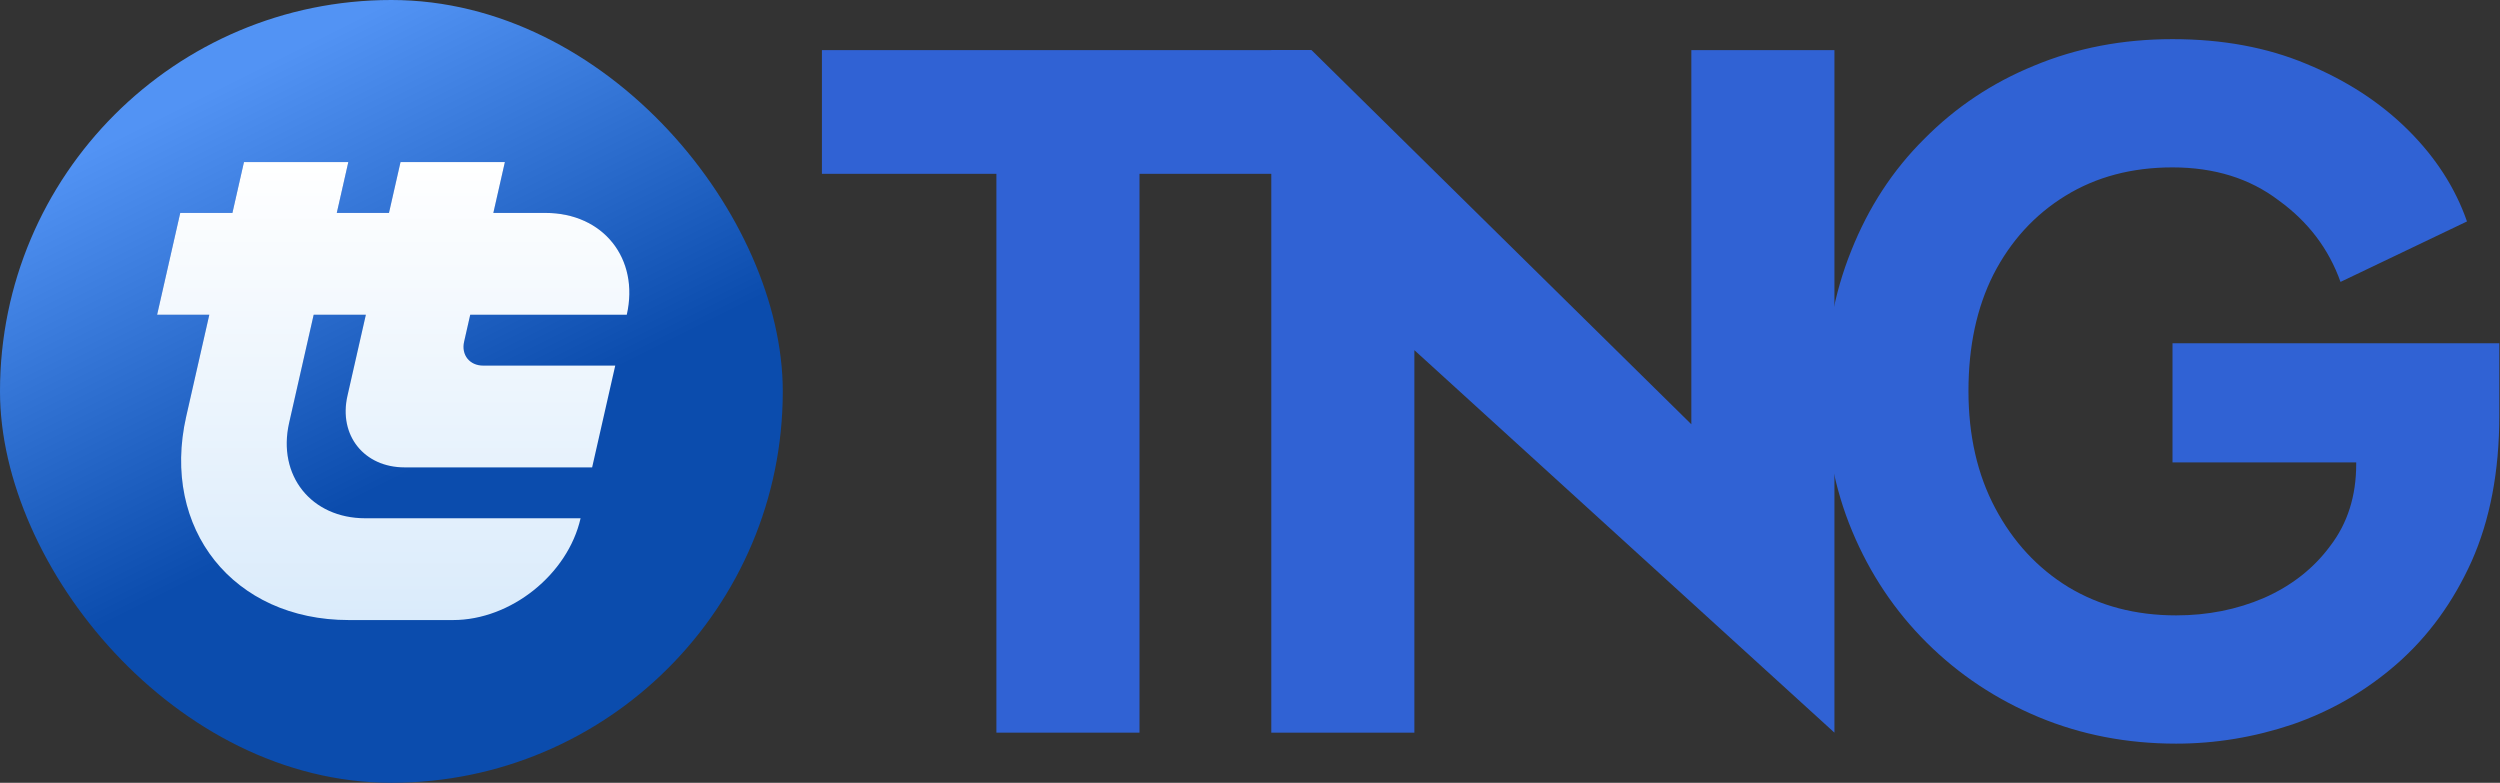 <svg width="2555" height="800" viewBox="0 0 2555 800" fill="none" xmlns="http://www.w3.org/2000/svg">
<rect x="0" y="0" width="2555" height="800" fill="#333333" stroke="none"/>
<rect width="800" height="800" rx="400" fill="url(#paint0_linear_144_4596)"/>
<path d="M356 165.6H249.334L237.527 217.61L184.193 217.61L160.579 321.63H213.913L190.3 425.65C164.217 540.547 238.585 633.69 356.406 633.69H463.072C521.983 633.69 580.311 587.119 593.353 529.67V529.67L373.352 529.67C318.124 529.67 283.264 486.01 295.49 432.151L320.58 321.63H373.913L355.096 404.521C345.926 444.915 372.071 477.66 413.493 477.66H605.16L628.773 373.64L493.773 373.64C479.966 373.64 471.251 362.725 474.307 349.26L480.579 321.63L640.58 321.63V321.63C653.622 264.181 616.437 217.61 557.527 217.61L504.193 217.61L516 165.6H409.333L397.526 217.61L344.194 217.61L356 165.6Z" fill="#0B4CAD"/>
<path d="M356 165.6H249.334L237.527 217.61L184.193 217.61L160.579 321.63H213.913L190.3 425.65C164.217 540.547 238.585 633.69 356.406 633.69H463.072C521.983 633.69 580.311 587.119 593.353 529.67V529.67L373.352 529.67C318.124 529.67 283.264 486.01 295.49 432.151L320.58 321.63H373.913L355.096 404.521C345.926 444.915 372.071 477.66 413.493 477.66H605.16L628.773 373.64L493.773 373.64C479.966 373.64 471.251 362.725 474.307 349.26L480.579 321.63L640.58 321.63V321.63C653.622 264.181 616.437 217.61 557.527 217.61L504.193 217.61L516 165.6H409.333L397.526 217.61L344.194 217.61L356 165.6Z" fill="url(#paint1_linear_144_4596)"/>
<path d="M1018.32 748.765V177.633H840V51.235H1340.05V177.633H1164.56V748.765H1018.32Z" fill="#3062D4"/>
<path d="M1299.26 748.765V51.235H1340.4L1788.93 493.109L1728.55 558.7V51.235H1874.79V748.765L1390.77 308.036L1445.5 237.555V748.765H1299.26Z" fill="#3062D4"/>
<path d="M2224.06 760C2173.74 760 2126.88 750.949 2083.48 732.848C2040.08 714.746 2002.02 689.467 1969.32 657.009C1936.61 624.551 1911.13 586.476 1892.89 542.783C1874.65 499.09 1865.53 451.339 1865.53 399.532C1865.53 347.724 1874.34 299.974 1891.95 256.281C1909.56 211.964 1934.41 173.888 1966.49 142.055C1998.56 109.597 2035.99 84.629 2078.76 67.152C2122.16 49.051 2169.34 40 2220.29 40C2271.24 40 2316.84 48.426 2357.09 65.28C2397.98 82.133 2432.57 104.603 2460.88 132.692C2489.18 160.78 2509.31 191.99 2521.26 226.32L2392 288.114C2380.05 254.408 2358.98 226.632 2328.79 204.785C2299.23 182.315 2263.06 171.079 2220.29 171.079C2178.77 171.079 2142.29 180.754 2110.84 200.104C2079.39 219.454 2054.86 246.294 2037.25 280.624C2020.27 314.33 2011.77 353.966 2011.77 399.532C2011.77 445.098 2020.89 485.045 2039.14 519.376C2057.38 553.706 2082.22 580.546 2113.67 599.896C2145.75 619.246 2182.55 628.921 2224.06 628.921C2256.14 628.921 2286.02 622.991 2313.69 611.131C2342 598.648 2364.64 580.858 2381.63 557.763C2399.24 534.668 2408.04 506.892 2408.04 474.434V416.385L2475.03 472.562H2220.29V350.845H2554.29V424.811C2554.29 481.612 2544.85 531.235 2525.98 573.68C2507.11 615.501 2481.64 650.455 2449.56 678.544C2418.11 706.008 2382.57 726.606 2342.94 740.338C2303.94 753.446 2264.32 760 2224.06 760Z" fill="#3062D4"/>
<defs>
<linearGradient id="paint0_linear_144_4596" x1="800" y1="800" x2="400" y2="5.08378e-05" gradientUnits="userSpaceOnUse">
<stop offset="0.507" stop-color="#0B4CAD"/>
<stop offset="1" stop-color="#5293F4"/>
</linearGradient>
<linearGradient id="paint1_linear_144_4596" x1="329.739" y1="633.69" x2="329.739" y2="165.6" gradientUnits="userSpaceOnUse">
<stop stop-color="#DAEBFB"/>
<stop offset="1" stop-color="white"/>
</linearGradient>
</defs>
</svg>
